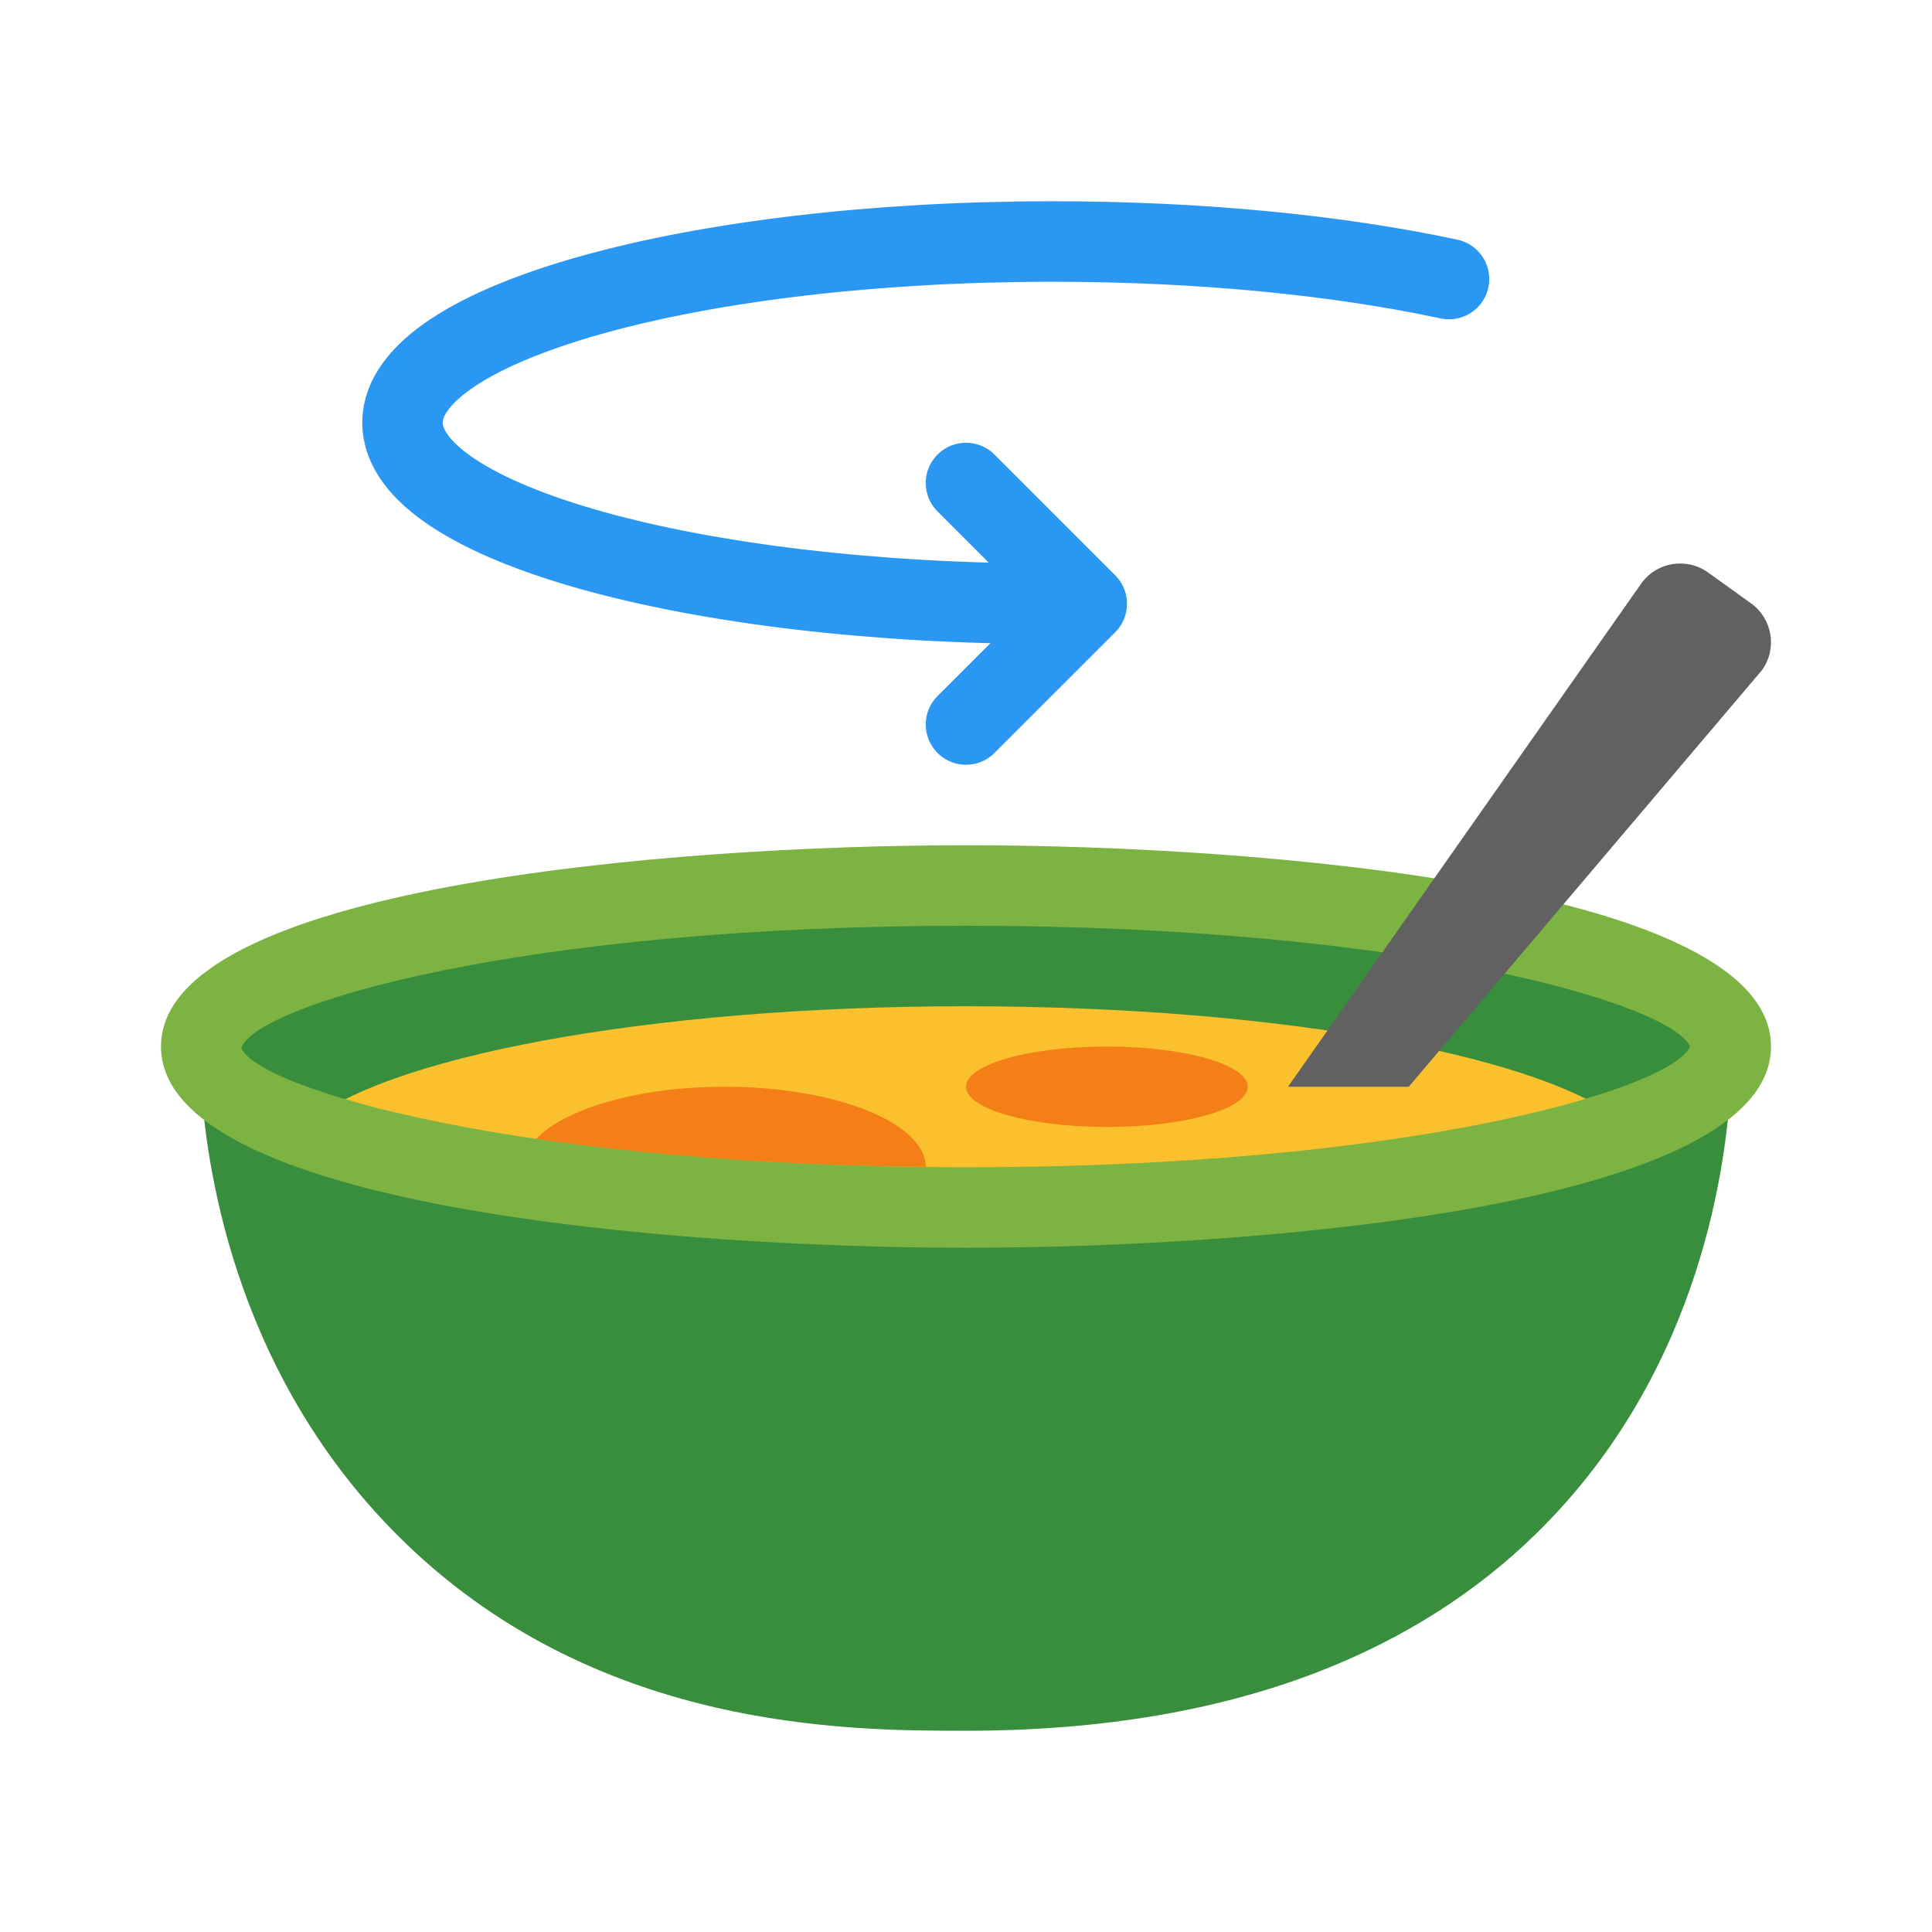 <svg xmlns="http://www.w3.org/2000/svg" xmlns:xlink="http://www.w3.org/1999/xlink" viewBox="0 0 48 48"><path fill="#388e3c" d="M5,27c-0.051-0.238-0.095-0.598,0-1c0.949-4,13.75-4,19-4s18.051,0,19,4 c0.095,0.402,0.051,0.762,0,1c-0.115,1.678-0.627,7.009-4.865,11.133C35.339,40.853,30.935,43,24,43c-2.947,0-9.279,0-14.135-4.867 C5.689,33.947,5.115,28.677,5,27z"/><path fill="#fbc02d" d="M40.46,27.99C37.18,29.19,31.04,30,24,30c-0.33,0-0.67,0-1-0.01c-3.58-0.03-6.9-0.28-9.69-0.68 c-2.36-0.34-4.34-0.79-5.77-1.32C9.44,26.27,16.09,25,24,25S38.56,26.27,40.46,27.99z"/><ellipse cx="27.5" cy="27" fill="#f57f17" rx="3.5" ry="1"/><path fill="#f57f17" d="M23,28.99c-3.58-0.03-6.9-0.28-9.69-0.68C14.01,27.55,15.85,27,18,27C20.75,27,22.99,27.89,23,28.99 z"/><path fill="#7cb342" d="M24,31c-7.429,0-20-1.053-20-5s12.571-5,20-5s20,1.053,20,5S31.429,31,24,31z M24,23 c-11.126,0-17.635,1.974-18.004,3.032C6.365,27.026,12.874,29,24,29c11.014,0,17.503-1.935,17.991-3C41.503,24.935,35.014,23,24,23 z"/><path fill="#616161" d="M43.504,14.99l-1.068-0.767c-0.535-0.384-1.279-0.26-1.661,0.276C37.85,18.666,34.925,22.833,32,27 c0.333,0,0.667,0,1,0s0.667,0,1,0s0.667,0,1,0c2.926-3.451,5.853-6.903,8.779-10.354C44.159,16.112,44.036,15.372,43.504,14.99z"/><path fill="none" stroke="#2a97f3" stroke-linecap="round" stroke-linejoin="round" stroke-width="2" d="M26.151,15C17.231,15,10,12.985,10,10.5S17.231,6,26.151,6C29.859,6,33.274,6.348,36,6.933"/><polyline fill="none" stroke="#2a97f3" stroke-linecap="round" stroke-linejoin="round" stroke-width="2" points="24,12 27,15 24,18"/></svg>